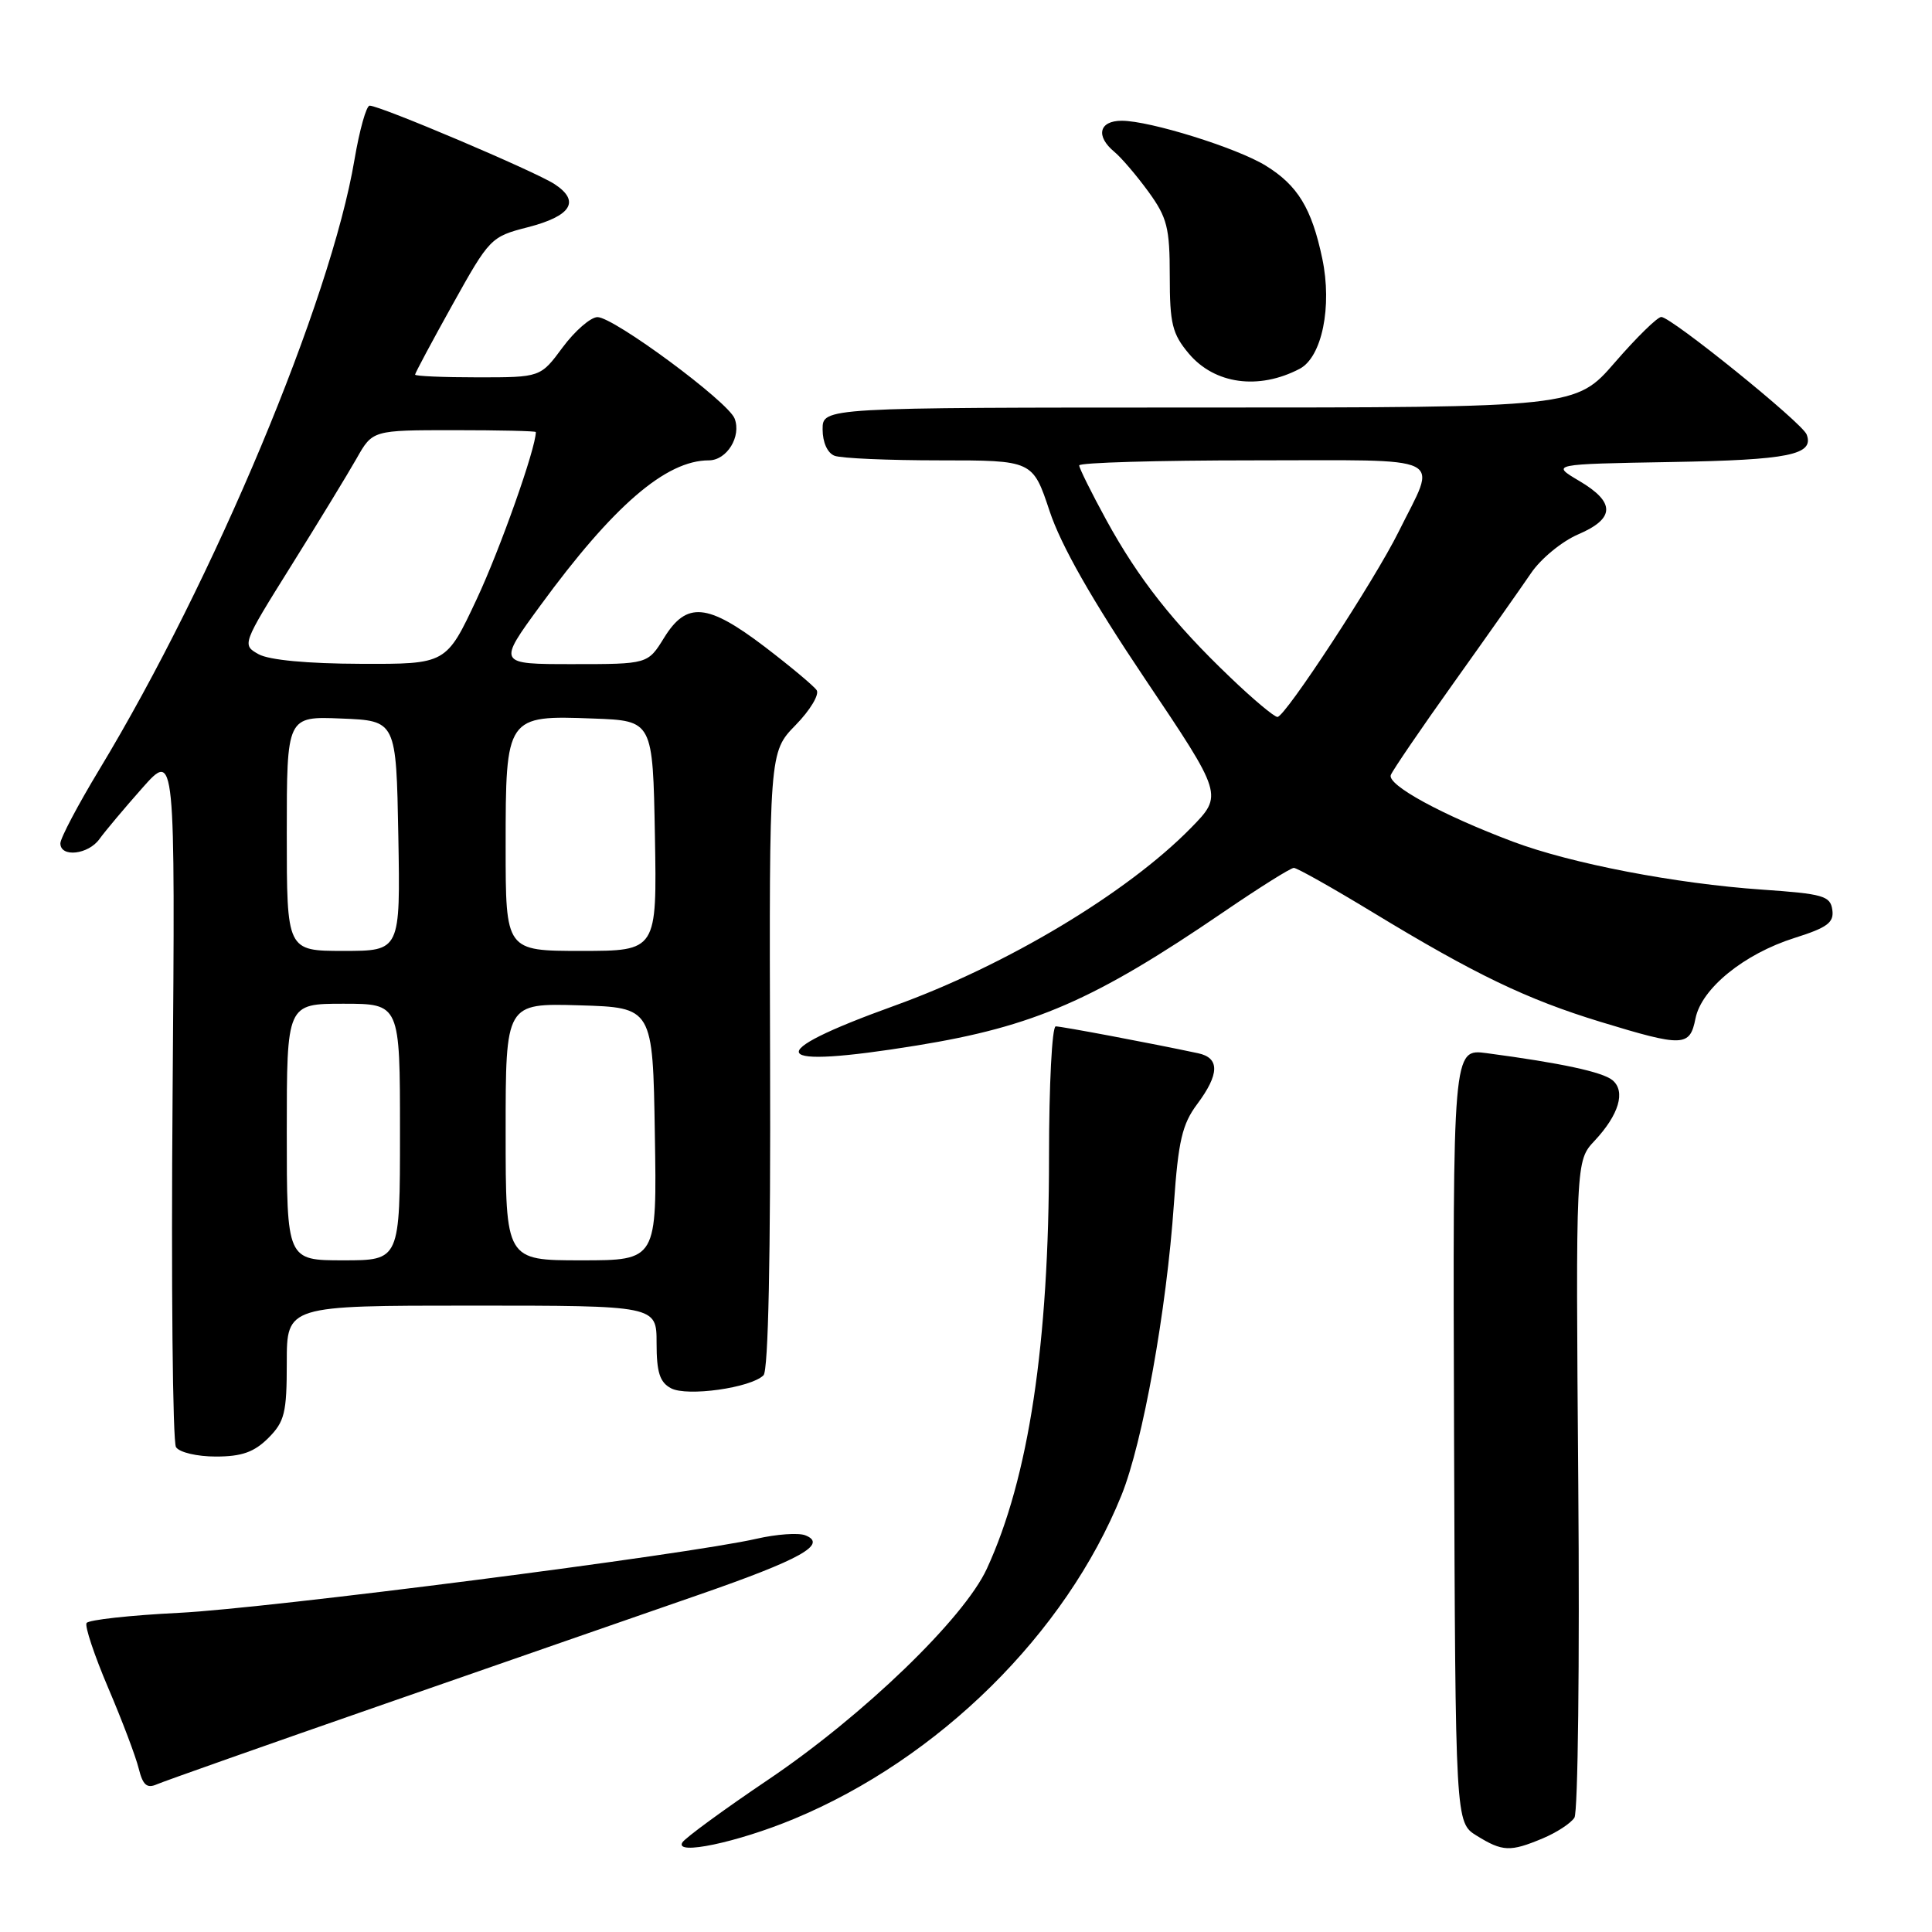 <?xml version="1.0" encoding="UTF-8" standalone="no"?>
<!DOCTYPE svg PUBLIC "-//W3C//DTD SVG 1.1//EN" "http://www.w3.org/Graphics/SVG/1.1/DTD/svg11.dtd" >
<svg xmlns="http://www.w3.org/2000/svg" xmlns:xlink="http://www.w3.org/1999/xlink" version="1.1" viewBox="0 0 256 256">
 <g >
 <path fill="currentColor"
d=" M 105.17 241.03 C 124.40 233.05 141.20 216.45 148.60 198.13 C 151.42 191.16 154.58 173.61 155.55 159.50 C 156.13 151.19 156.65 148.96 158.62 146.32 C 161.60 142.33 161.64 140.17 158.75 139.56 C 152.56 138.24 140.68 136.00 139.89 136.00 C 139.40 136.00 139.00 143.77 139.00 153.28 C 139.00 178.06 136.32 195.82 130.76 207.87 C 127.72 214.46 114.41 227.30 101.80 235.81 C 95.91 239.78 90.79 243.53 90.42 244.13 C 89.33 245.89 97.67 244.14 105.17 241.03 Z  M 204.41 243.60 C 206.25 242.83 208.14 241.60 208.62 240.85 C 209.09 240.11 209.32 220.23 209.13 196.67 C 208.79 153.83 208.79 153.83 211.28 151.17 C 214.52 147.71 215.44 144.61 213.66 143.13 C 212.34 142.04 206.86 140.86 197.00 139.55 C 192.50 138.95 192.50 138.95 192.67 190.23 C 192.85 241.50 192.85 241.50 195.67 243.24 C 199.10 245.36 200.11 245.40 204.41 243.60 Z  M 51.00 225.77 C 66.68 220.31 85.35 213.83 92.50 211.35 C 106.10 206.64 109.74 204.61 106.69 203.43 C 105.77 203.08 102.88 203.29 100.26 203.89 C 91.16 205.98 35.43 213.13 23.72 213.71 C 17.24 214.03 11.72 214.64 11.47 215.06 C 11.21 215.47 12.50 219.34 14.34 223.66 C 16.18 227.97 18.00 232.78 18.38 234.34 C 18.93 236.55 19.47 237.01 20.79 236.43 C 21.73 236.02 35.32 231.22 51.00 225.77 Z  M 35.55 190.55 C 37.72 188.37 38.00 187.22 38.00 180.55 C 38.00 173.00 38.00 173.00 62.50 173.00 C 87.00 173.00 87.00 173.00 87.00 177.96 C 87.00 181.83 87.42 183.16 88.91 183.95 C 91.03 185.09 99.50 183.90 101.17 182.23 C 101.81 181.59 102.12 166.40 102.04 140.45 C 101.92 99.67 101.92 99.67 105.42 96.08 C 107.35 94.11 108.60 92.02 108.21 91.45 C 107.82 90.88 104.72 88.29 101.33 85.70 C 93.74 79.93 90.98 79.68 88.00 84.50 C 85.84 88.00 85.84 88.00 75.88 88.00 C 65.92 88.00 65.92 88.00 71.59 80.25 C 81.26 67.02 88.24 61.00 93.92 61.00 C 96.31 61.00 98.26 57.84 97.34 55.46 C 96.49 53.22 81.29 41.99 79.16 42.02 C 78.25 42.04 76.18 43.84 74.56 46.02 C 71.62 50.00 71.62 50.00 63.31 50.00 C 58.74 50.00 55.00 49.84 55.00 49.64 C 55.00 49.44 57.24 45.25 59.98 40.33 C 64.85 31.58 65.05 31.36 69.90 30.12 C 75.71 28.63 76.94 26.66 73.47 24.39 C 70.90 22.71 50.38 14.00 48.98 14.00 C 48.54 14.00 47.64 17.22 46.97 21.16 C 43.82 39.88 28.36 76.82 13.14 102.00 C 10.32 106.67 8.00 111.06 8.00 111.75 C 8.00 113.66 11.72 113.24 13.19 111.16 C 13.91 110.16 16.46 107.12 18.86 104.41 C 23.22 99.50 23.22 99.50 22.87 145.00 C 22.67 170.03 22.88 191.06 23.32 191.75 C 23.76 192.45 26.11 193.00 28.60 193.00 C 32.03 193.00 33.67 192.42 35.55 190.55 Z  M 121.50 138.53 C 137.01 136.01 145.01 132.53 162.09 120.87 C 166.82 117.64 171.02 115.00 171.44 115.00 C 171.86 115.00 176.55 117.64 181.85 120.86 C 195.48 129.14 202.29 132.41 212.07 135.40 C 223.05 138.75 223.91 138.72 224.66 134.96 C 225.45 130.98 231.09 126.40 237.79 124.28 C 242.14 122.91 243.04 122.24 242.79 120.55 C 242.53 118.71 241.58 118.44 233.50 117.88 C 222.03 117.09 208.19 114.43 200.46 111.52 C 191.08 107.99 183.78 104.01 184.29 102.69 C 184.55 102.04 188.30 96.54 192.63 90.47 C 196.96 84.40 201.56 77.87 202.86 75.96 C 204.15 74.04 206.97 71.73 209.11 70.81 C 214.02 68.71 214.07 66.56 209.25 63.72 C 205.50 61.50 205.50 61.50 221.43 61.22 C 237.05 60.95 240.42 60.27 239.39 57.57 C 238.80 56.02 221.44 42.00 220.13 42.00 C 219.62 42.00 216.86 44.70 214.00 48.00 C 208.80 54.00 208.80 54.00 158.90 54.00 C 109.00 54.00 109.00 54.00 109.00 56.89 C 109.00 58.61 109.64 60.03 110.58 60.39 C 111.45 60.73 117.72 61.00 124.50 61.00 C 136.84 61.00 136.84 61.00 139.08 67.73 C 140.59 72.28 144.68 79.47 151.69 89.91 C 162.07 105.35 162.07 105.35 157.79 109.72 C 149.33 118.34 133.36 127.91 118.50 133.27 C 100.61 139.72 101.76 141.74 121.50 138.53 Z  M 172.21 48.87 C 175.17 47.32 176.54 40.62 175.21 34.27 C 173.81 27.61 171.96 24.56 167.70 21.94 C 163.88 19.59 152.36 16.00 148.64 16.00 C 145.62 16.00 145.14 18.04 147.67 20.13 C 148.58 20.88 150.61 23.26 152.17 25.40 C 154.66 28.83 155.00 30.17 155.00 36.57 C 155.00 42.90 155.33 44.24 157.53 46.86 C 160.95 50.91 166.78 51.71 172.21 48.87 Z  M 38.00 150.00 C 38.00 133.00 38.00 133.00 45.50 133.00 C 53.00 133.00 53.00 133.00 53.00 150.00 C 53.00 167.00 53.00 167.00 45.50 167.00 C 38.00 167.00 38.00 167.00 38.00 150.00 Z  M 67.00 149.96 C 67.00 132.93 67.00 132.93 76.75 133.21 C 86.50 133.50 86.50 133.50 86.77 150.25 C 87.05 167.00 87.05 167.00 77.02 167.00 C 67.00 167.00 67.00 167.00 67.00 149.96 Z  M 38.00 110.46 C 38.00 94.91 38.00 94.91 45.25 95.21 C 52.50 95.50 52.50 95.50 52.78 110.75 C 53.05 126.00 53.05 126.00 45.53 126.00 C 38.00 126.00 38.00 126.00 38.00 110.46 Z  M 67.00 112.15 C 67.00 94.88 67.07 94.77 78.63 95.21 C 86.50 95.50 86.50 95.50 86.78 110.75 C 87.05 126.00 87.05 126.00 77.03 126.00 C 67.00 126.00 67.00 126.00 67.00 112.15 Z  M 34.27 86.69 C 32.05 85.45 32.07 85.39 38.58 74.97 C 42.18 69.21 46.08 62.81 47.25 60.75 C 49.37 57.00 49.37 57.00 60.18 57.00 C 66.13 57.00 71.00 57.11 71.00 57.25 C 71.00 59.40 66.27 72.77 63.17 79.38 C 59.13 88.00 59.13 88.00 47.81 87.96 C 40.74 87.94 35.66 87.46 34.27 86.69 Z  M 163.00 89.74 C 155.47 82.55 150.86 76.69 146.60 68.92 C 144.62 65.30 143.00 62.03 143.00 61.67 C 143.00 61.30 153.38 61.00 166.07 61.00 C 192.34 61.00 190.46 60.07 185.32 70.47 C 182.17 76.84 170.29 95.00 169.27 95.00 C 168.84 95.00 166.02 92.64 163.00 89.74 Z "/>
</g>
</svg>